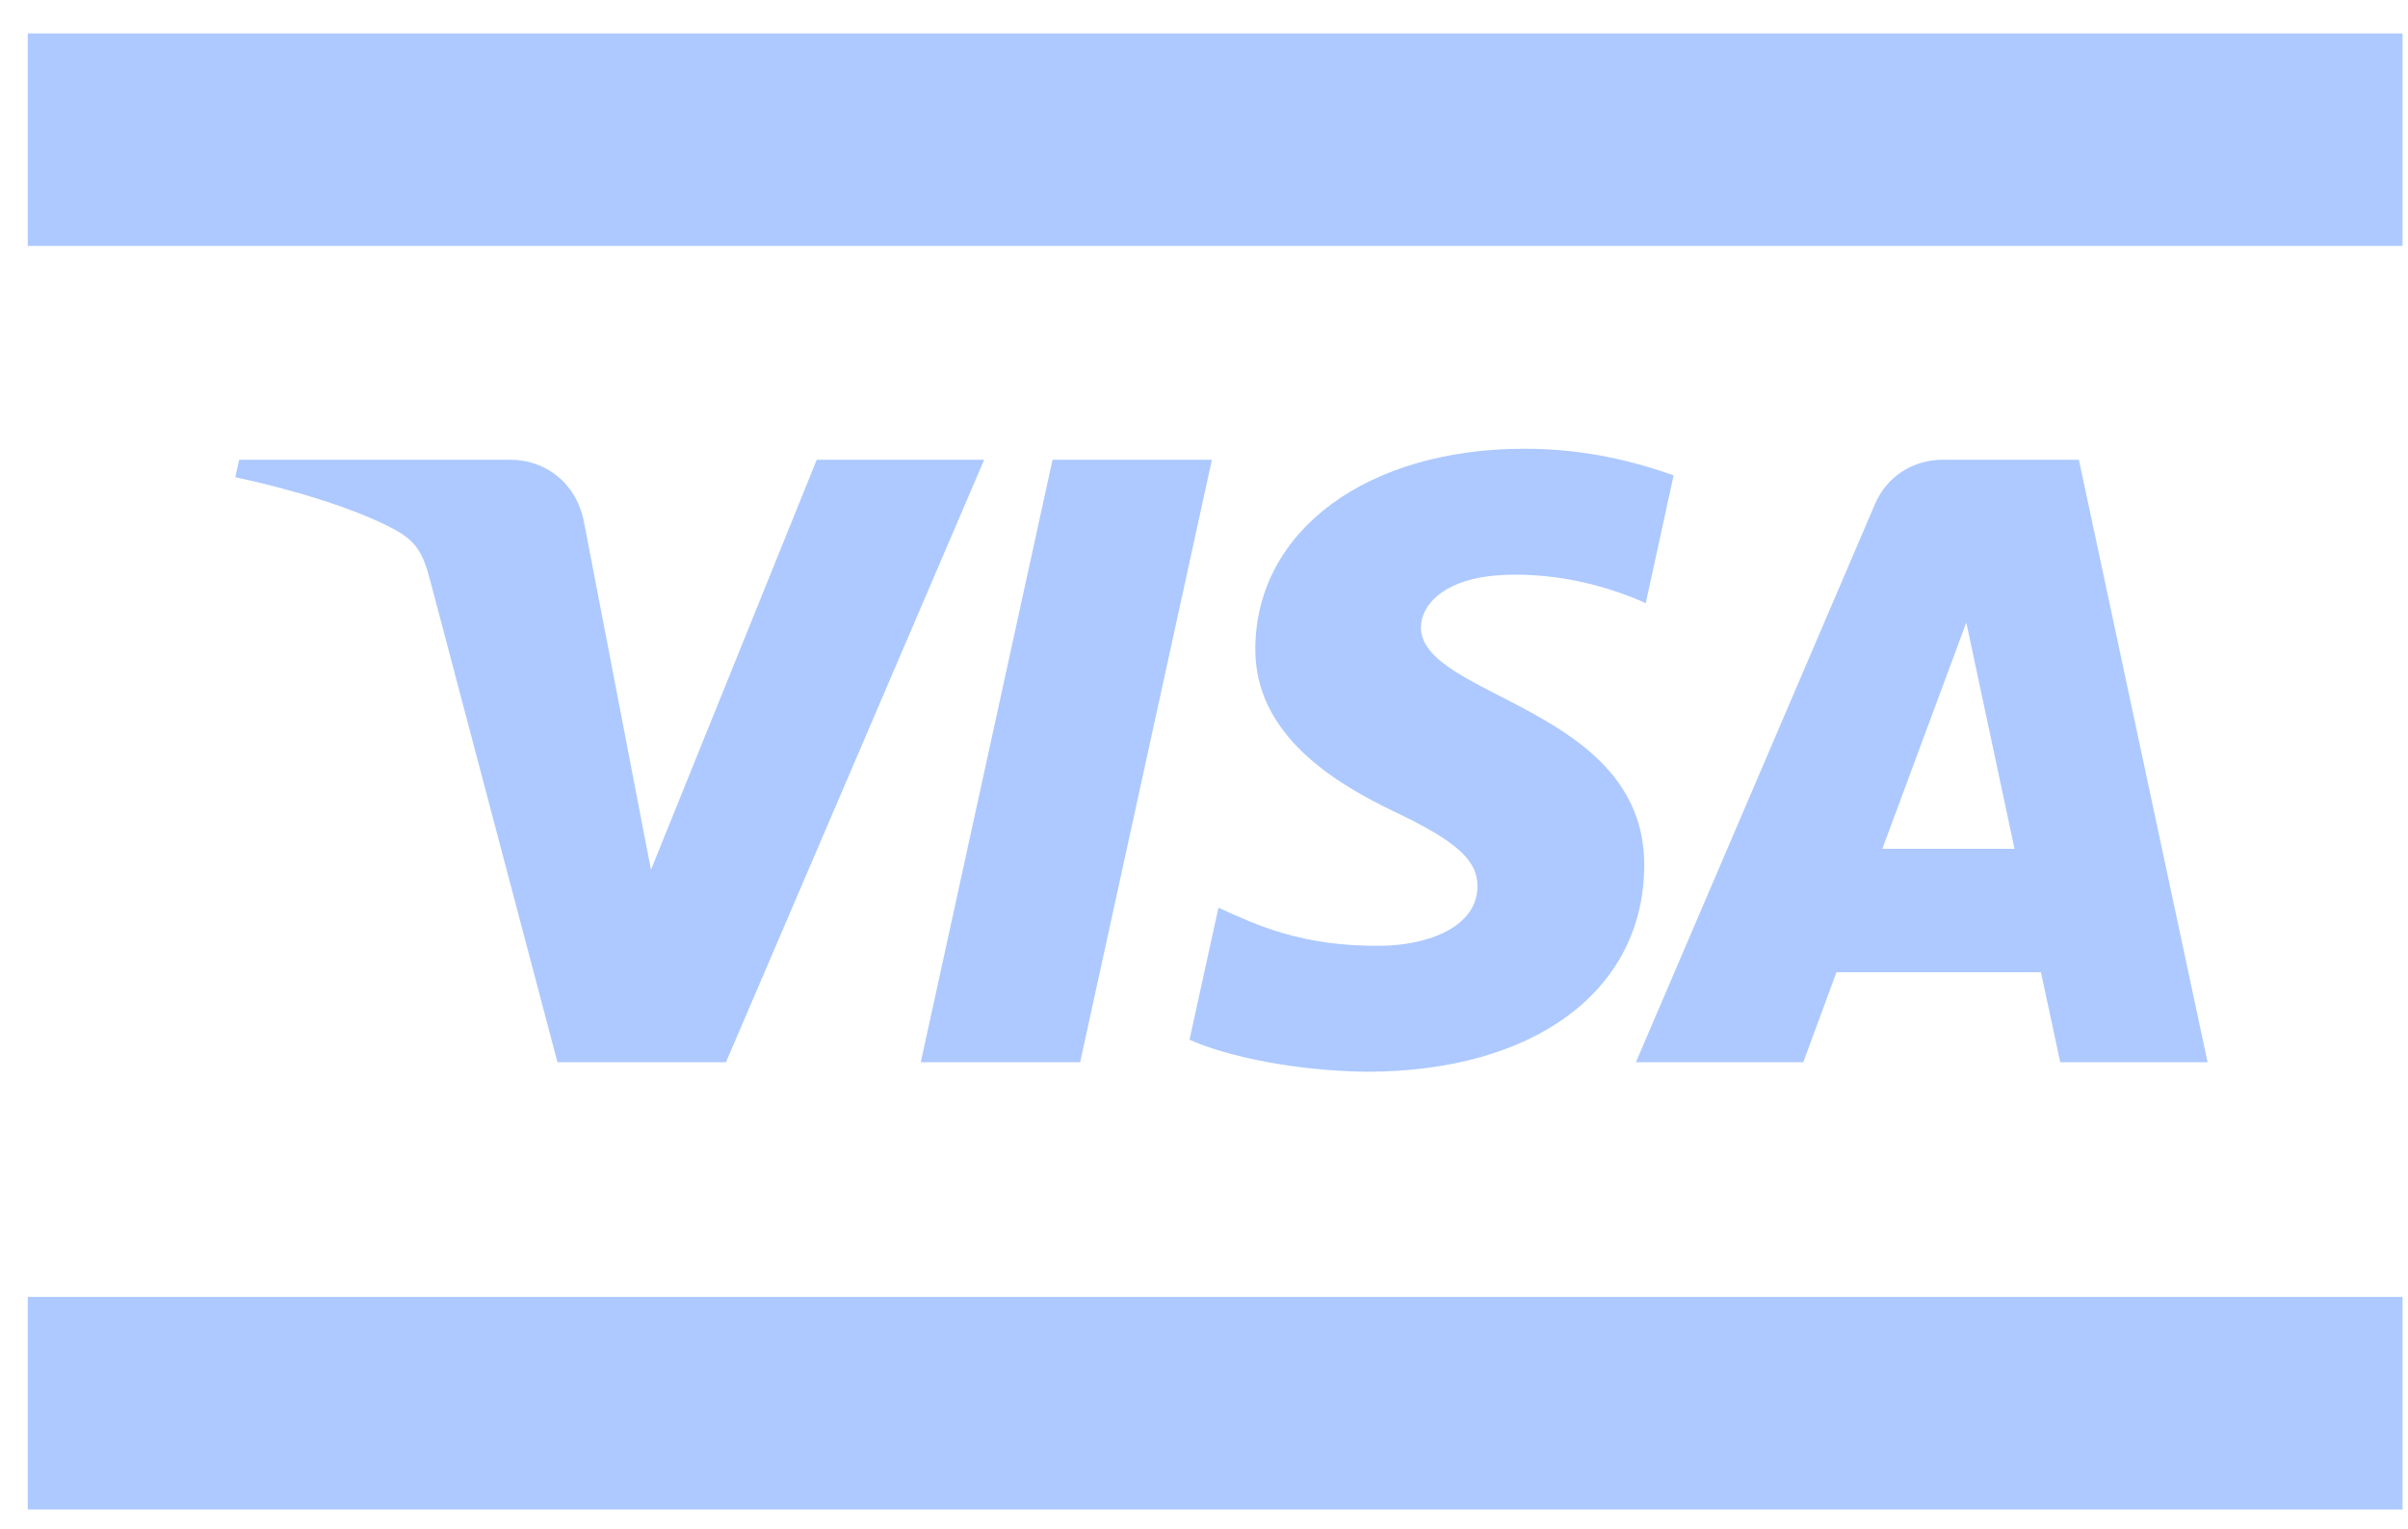 <svg width="63" height="40" viewBox="0 0 63 40" fill="none" xmlns="http://www.w3.org/2000/svg">
<path d="M0.726 33.922H62.857V39.481H0.726V33.922Z" fill="#ADC9FF"/>
<path d="M0.726 6.432H62.857V0.874H0.726V6.432Z" fill="#ADC9FF"/>
<path d="M31.707 12.025L28.259 27.784H24.09L27.537 12.025H31.707ZM49.248 22.201L51.444 16.282L52.705 22.201H49.248ZM53.902 27.784H57.757L54.389 12.025H50.832C50.03 12.025 49.356 12.48 49.057 13.18L42.8 27.784H47.179L48.047 25.43H53.397L53.902 27.784ZM43.018 22.639C43.035 18.48 37.137 18.25 37.176 16.391C37.19 15.827 37.74 15.225 38.945 15.072C39.541 14.996 41.19 14.936 43.057 15.777L43.787 12.433C42.784 12.079 41.493 11.737 39.887 11.737C35.765 11.737 32.866 13.878 32.843 16.946C32.816 19.215 34.914 20.48 36.492 21.236C38.117 22.008 38.662 22.504 38.654 23.194C38.643 24.251 37.356 24.719 36.16 24.737C34.063 24.769 32.848 24.182 31.878 23.741L31.121 27.195C32.097 27.633 33.895 28.012 35.757 28.032C40.139 28.032 43.005 25.915 43.018 22.639ZM25.749 12.025L18.993 27.784H14.585L11.261 15.207C11.06 14.434 10.884 14.149 10.271 13.823C9.268 13.29 7.613 12.792 6.157 12.482L6.256 12.025H13.351C14.254 12.025 15.068 12.613 15.274 13.631L17.031 22.751L21.368 12.025H25.749Z" fill="#ADC9FF"/>
</svg>

